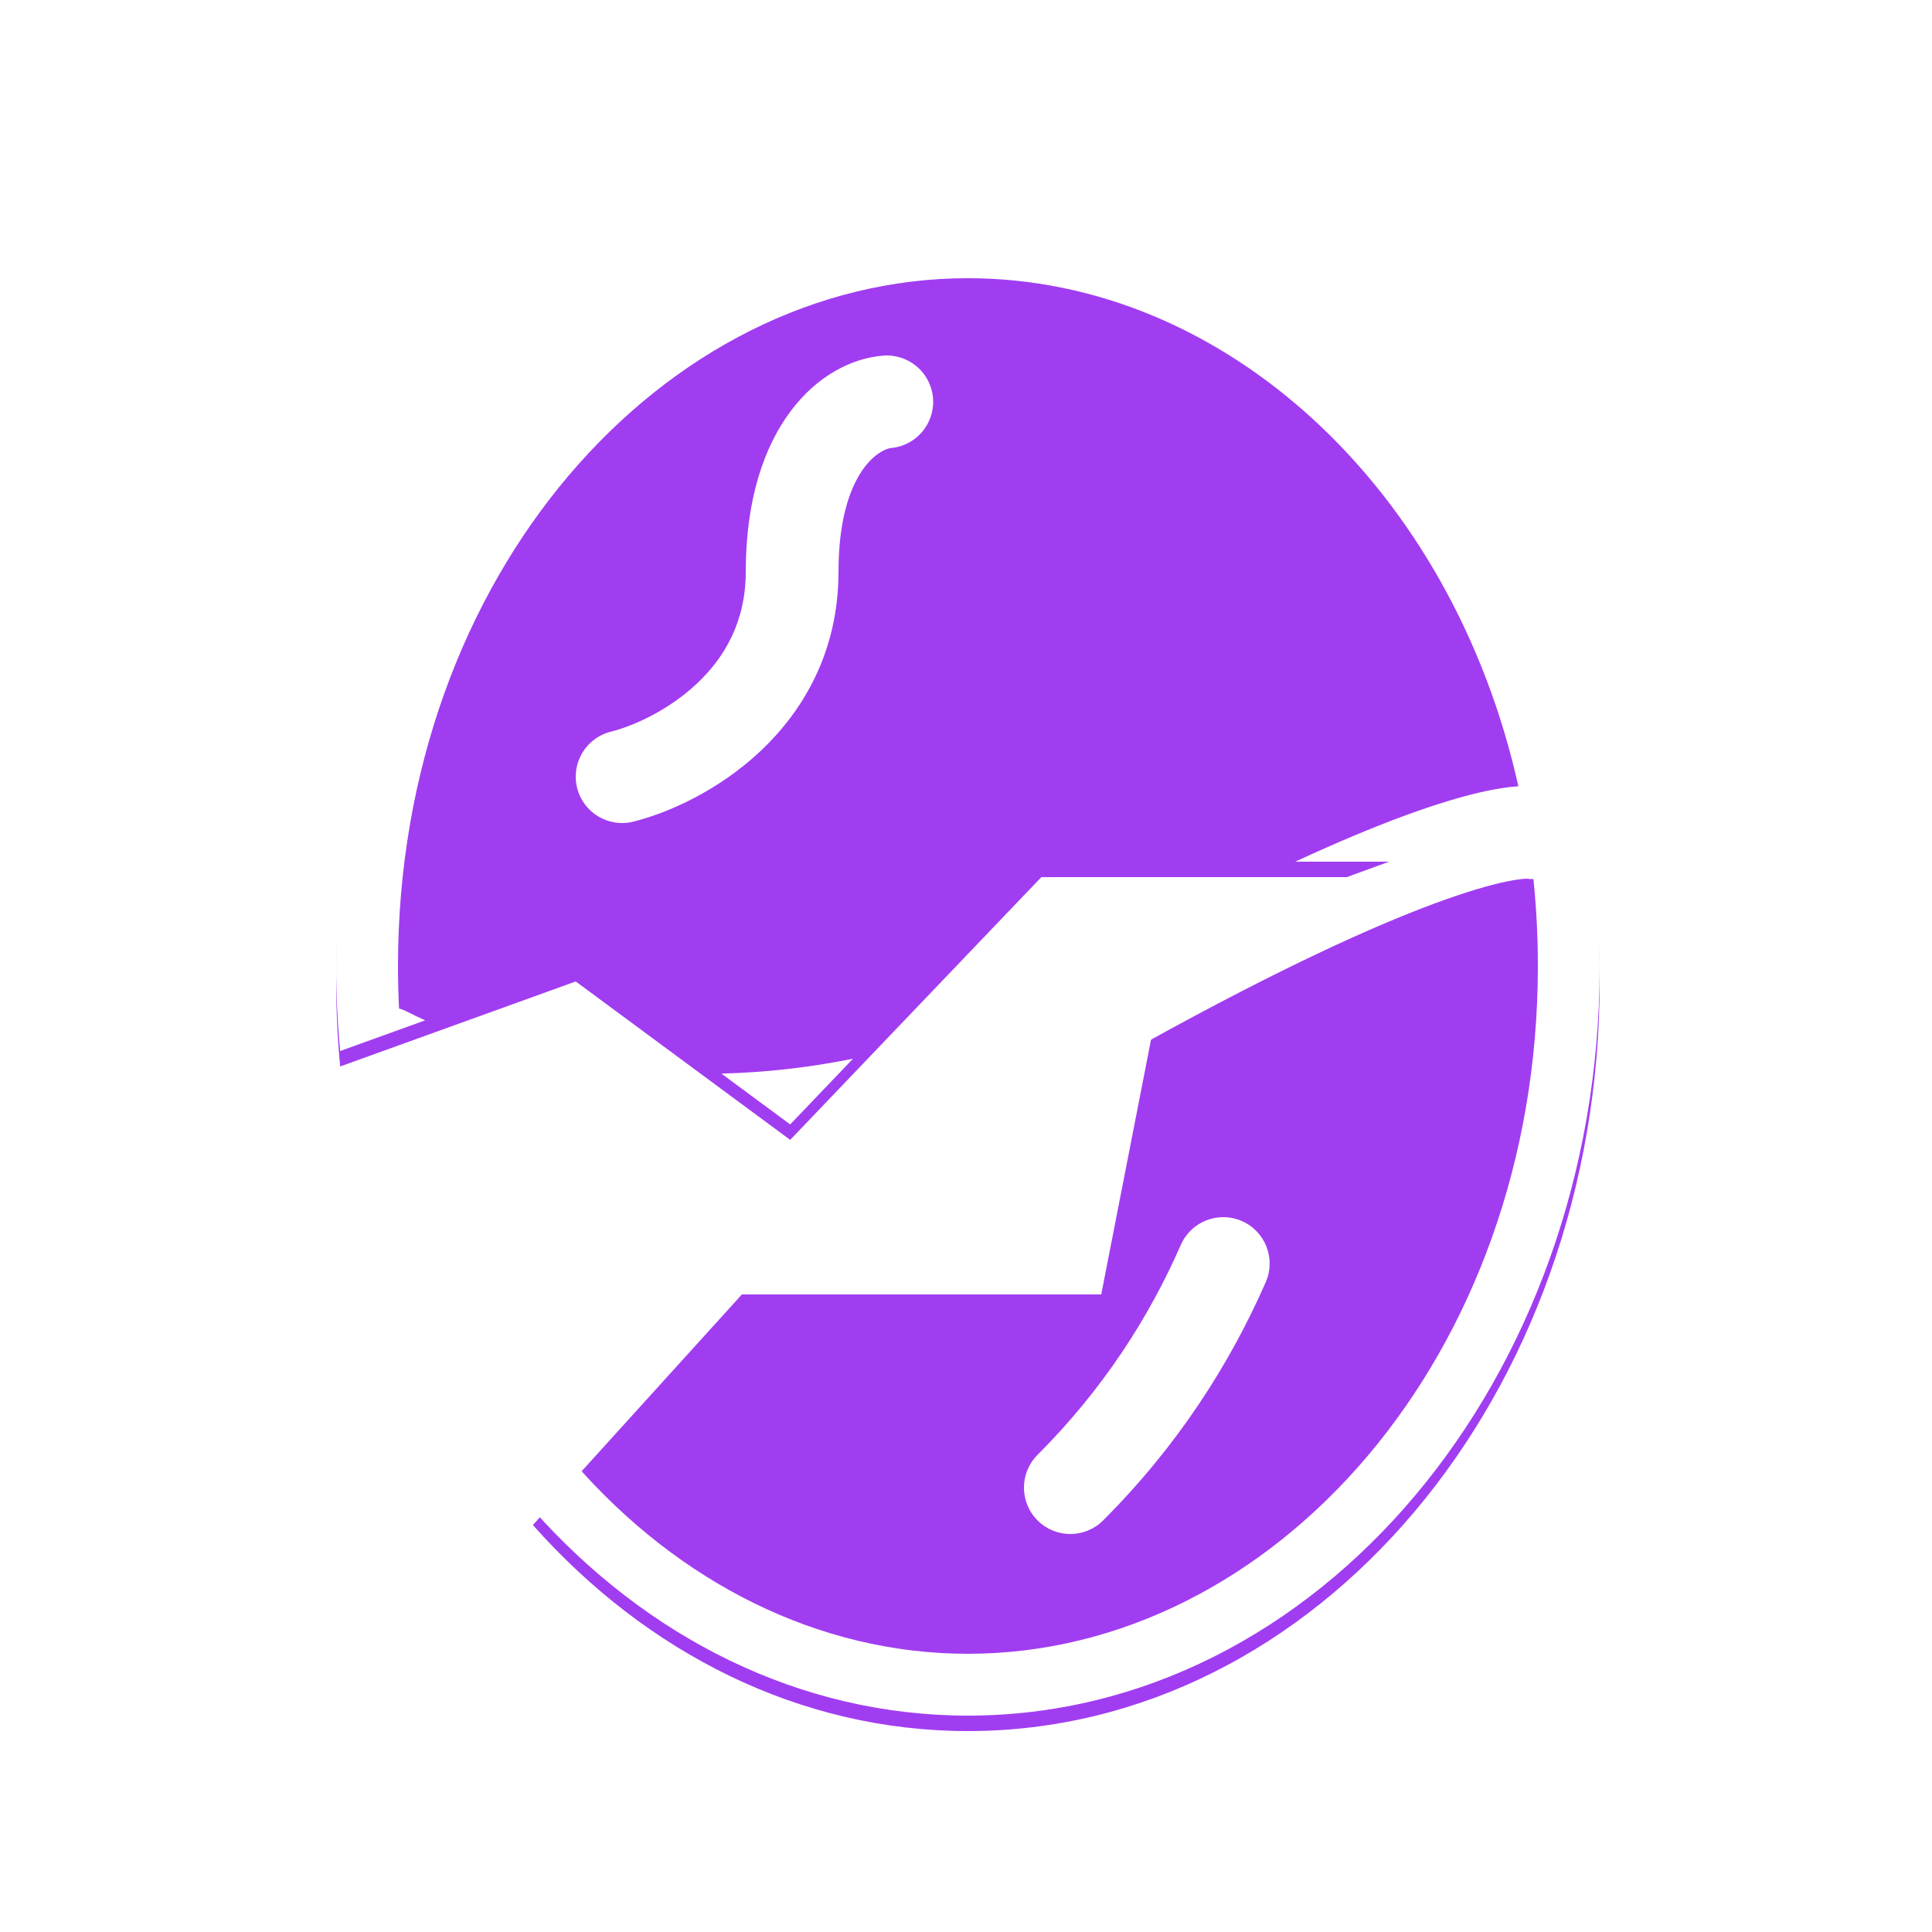 <svg width="500" height="500" viewBox="0 0 500 500" fill="none" xmlns="http://www.w3.org/2000/svg">
<g filter="url(#filter0_d_662_25)">
<path fill-rule="evenodd" clip-rule="evenodd" d="M250.5 444C340.799 444 414 357.143 414 250C414 142.857 340.799 56 250.5 56C160.201 56 87 142.857 87 250C87 257.439 87.353 264.78 88.04 272.001L149 250L204.5 291L269.5 223H359.5L302 244L285 331H192L137.909 390.672C167.228 423.721 206.868 444 250.5 444Z" fill="#A13DF0"/>
</g>
<path fill-rule="evenodd" clip-rule="evenodd" d="M250.5 428C329.507 428 398 350.98 398 250C398 242.354 397.607 234.845 396.847 227.497C396.218 227.514 395.579 227.482 394.935 227.397C394.987 227.404 395.014 227.408 395.014 227.41C395.014 227.412 394.986 227.413 394.927 227.415C394.555 227.428 392.962 227.485 389.649 228.186C385.587 229.047 379.576 230.737 371.149 233.863C355.355 239.723 331.578 250.437 297.01 269.538L302 244L359.5 223H335.211C346.059 217.975 355.178 214.19 362.801 211.362C372.007 207.947 379.175 205.872 384.676 204.707C387.671 204.073 390.449 203.646 392.955 203.488C375.763 126.298 316.837 72 250.5 72C171.493 72 103 149.019 103 250C103 253.701 103.092 257.369 103.273 261.003C104.034 261.219 104.784 261.514 105.513 261.892C106.894 262.606 108.403 263.333 110.034 264.063L88.009 272.012C88.012 271.941 88.016 271.869 88.021 271.798C87.346 264.643 87 257.369 87 250C87 142.857 160.201 56 250.5 56C340.799 56 414 142.857 414 250C414 357.143 340.799 444 250.5 444C206.868 444 167.228 423.721 137.909 390.672L148.729 378.736C175.575 409.496 211.774 428 250.5 428ZM186.698 277.849L204.5 291L220.752 273.998C208.969 276.386 197.543 277.567 186.698 277.849ZM230.476 115.96C237.082 115.421 241.999 109.629 241.46 103.024C240.921 96.418 235.129 91.501 228.524 92.04C212.181 93.374 193 110.318 193 148C193 160.89 187.51 170.206 180.294 176.97C172.82 183.975 163.728 187.949 158.089 189.358C151.66 190.966 147.751 197.481 149.358 203.91C150.966 210.34 157.481 214.249 163.91 212.642C172.939 210.385 185.847 204.659 196.706 194.48C207.824 184.06 217 168.711 217 148C217 133.122 220.602 125.043 223.742 120.911C226.978 116.652 230.097 115.991 230.476 115.96ZM321.394 316.007C327.465 318.665 330.233 325.741 327.575 331.812C318.279 353.05 304.731 374.24 285.485 393.485C280.799 398.172 273.201 398.172 268.515 393.485C263.828 388.799 263.828 381.201 268.515 376.515C285.472 359.558 297.39 340.92 305.589 322.188C308.247 316.117 315.323 313.349 321.394 316.007Z" fill="white"/>
<defs>
<filter id="filter0_d_662_25" x="63" y="36" width="375" height="436" filterUnits="userSpaceOnUse" color-interpolation-filters="sRGB">
<feFlood flood-opacity="0" result="BackgroundImageFix"/>
<feColorMatrix in="SourceAlpha" type="matrix" values="0 0 0 0 0 0 0 0 0 0 0 0 0 0 0 0 0 0 127 0" result="hardAlpha"/>
<feOffset dy="4"/>
<feGaussianBlur stdDeviation="12"/>
<feComposite in2="hardAlpha" operator="out"/>
<feColorMatrix type="matrix" values="0 0 0 0 0 0 0 0 0 0 0 0 0 0 0 0 0 0 0.1 0"/>
<feBlend mode="normal" in2="BackgroundImageFix" result="effect1_dropShadow_662_25"/>
<feBlend mode="normal" in="SourceGraphic" in2="effect1_dropShadow_662_25" result="shape"/>
</filter>
</defs>
</svg>
